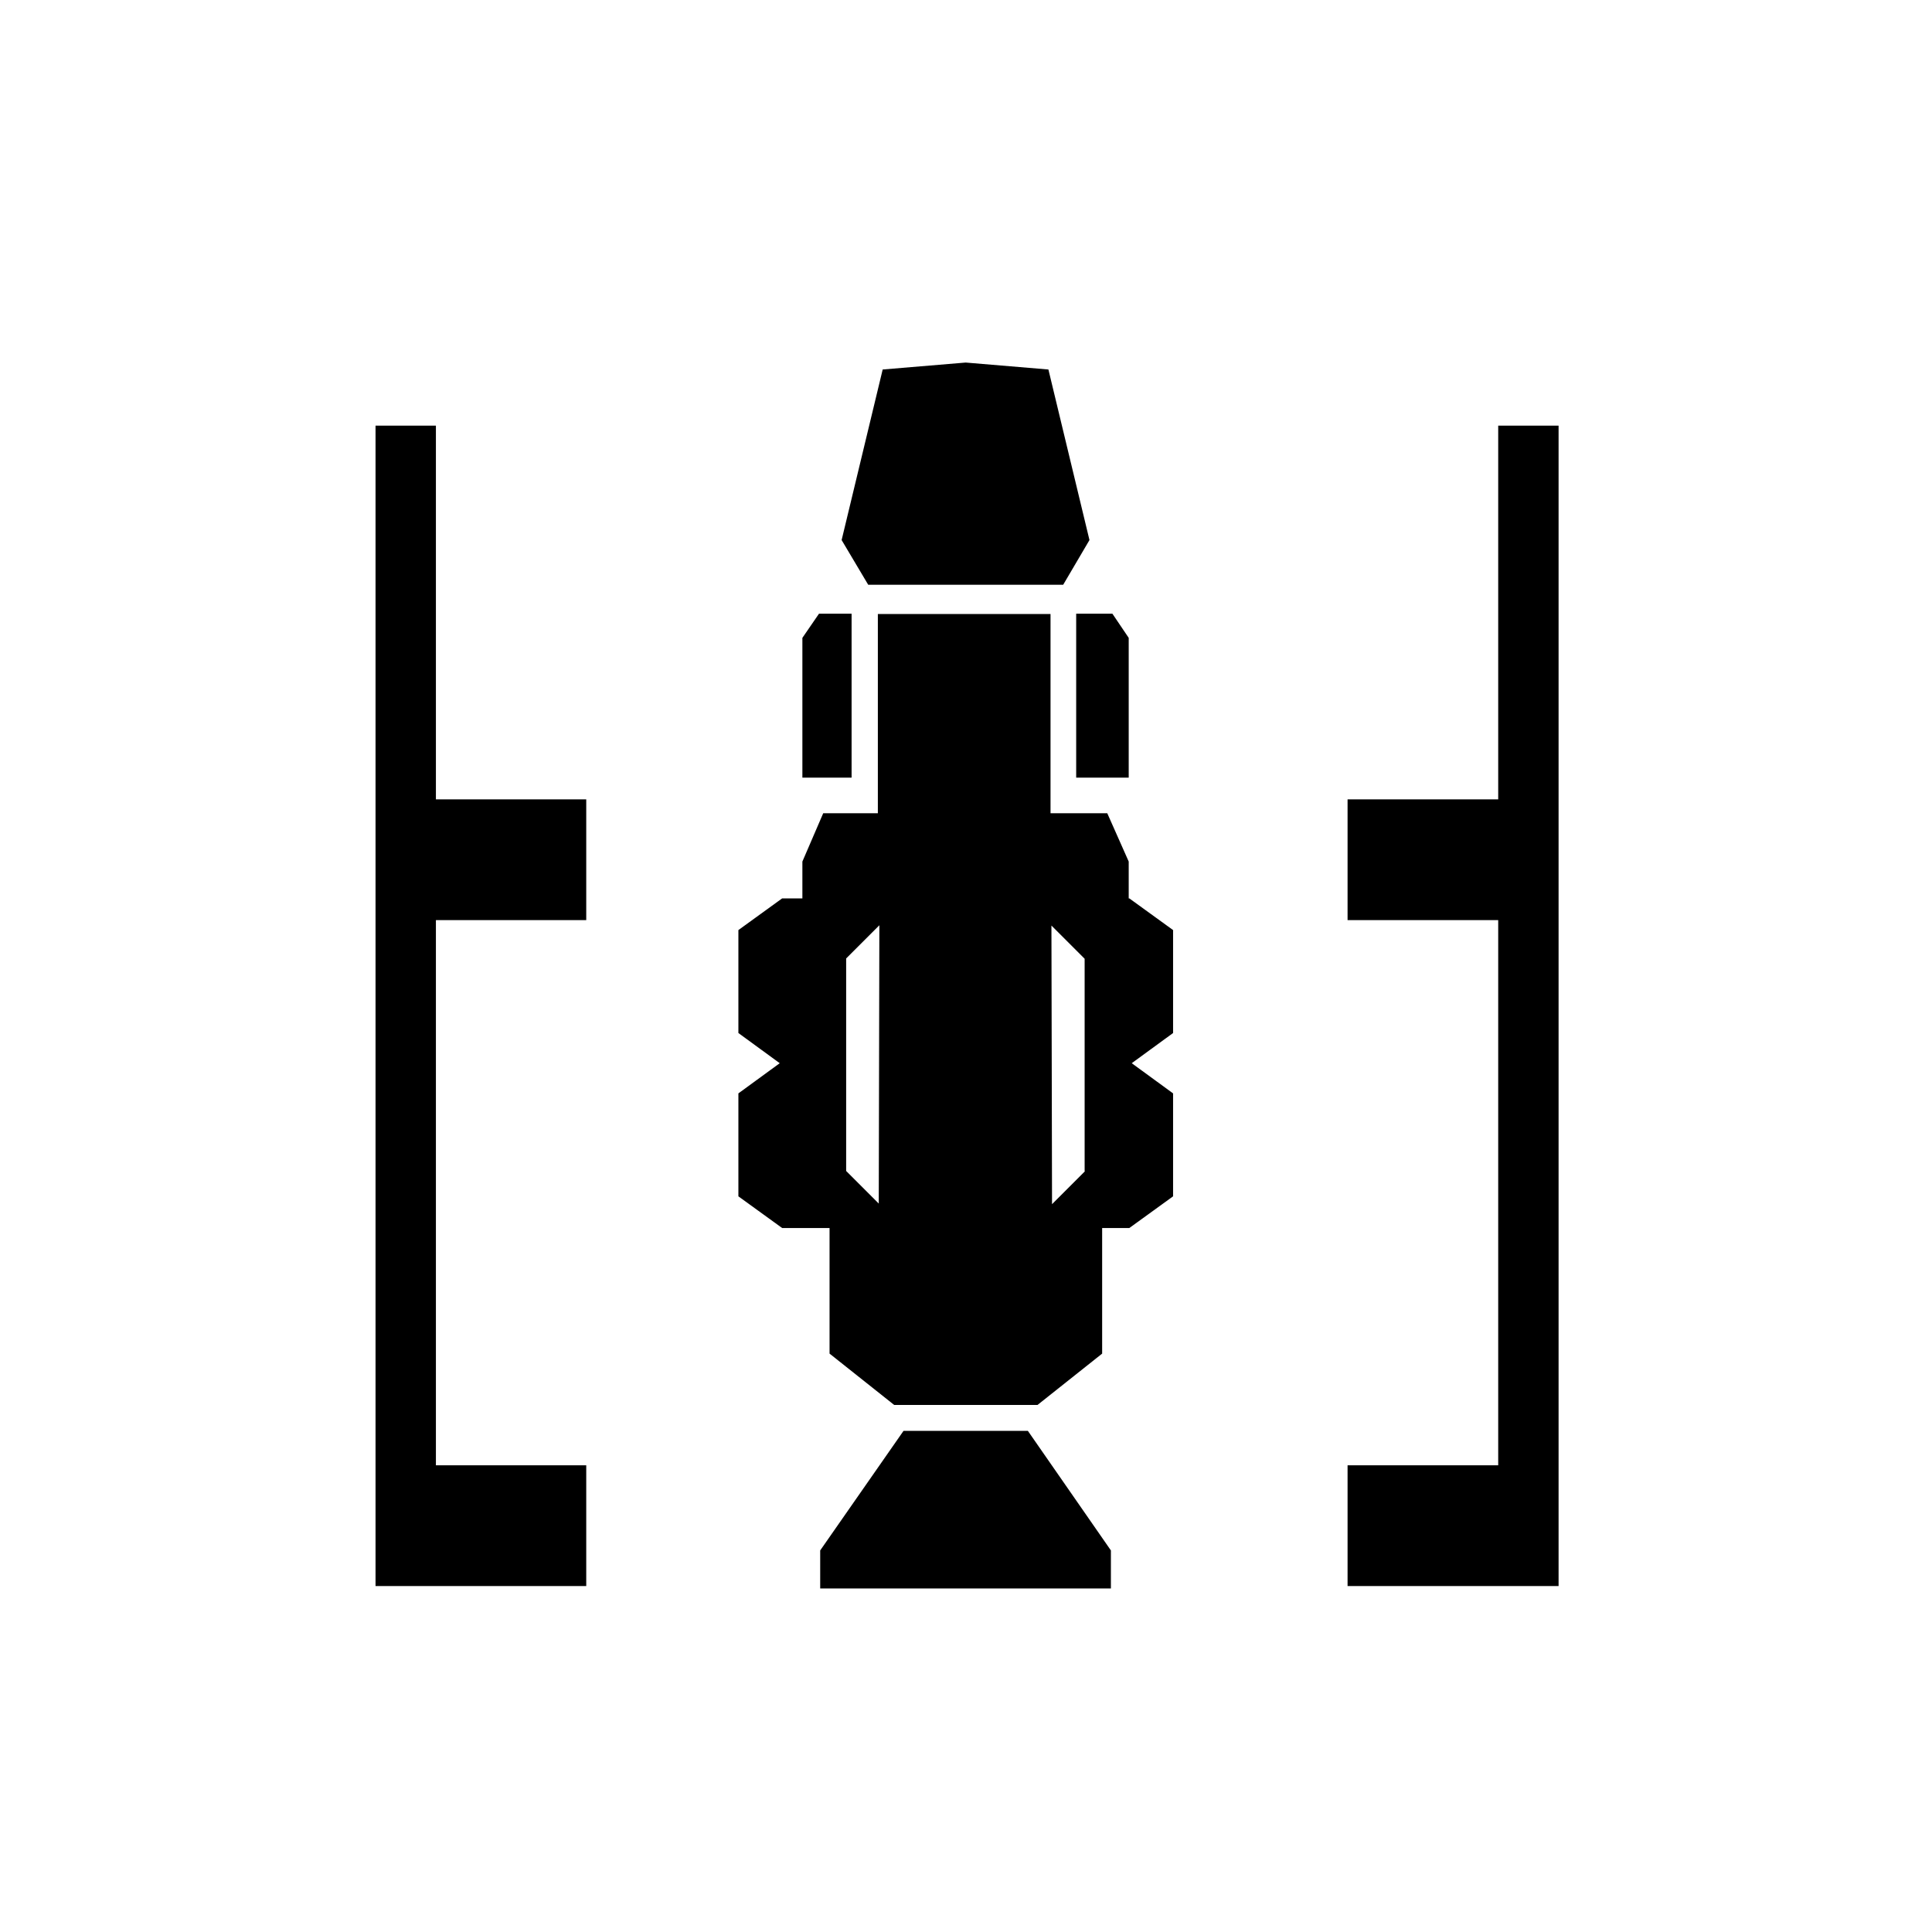 <svg xmlns="http://www.w3.org/2000/svg" aria-hidden="true" focusable="false" viewBox="0 0 64 64">
  <polygon points="35.22 19.37 36.09 17.89 34.73 12.24 31.99 12.01 29.24 12.24 27.88 17.89 28.76 19.37 35.22 19.37"/>
  <polygon points="31.99 47.4 29.93 47.4 27.17 51.36 27.17 52.62 31.99 52.62 36.8 52.62 36.8 51.36 34.05 47.4 31.99 47.4"/>
  <polygon points="35.65 25.76 37.39 25.76 37.39 21.13 36.85 20.33 35.65 20.33 35.65 25.76"/>
  <polygon points="28.21 20.33 27.13 20.33 26.58 21.13 26.58 25.76 28.21 25.76 28.21 20.33"/>
  <path d="M37.39,29.76v-1.22l-.71-1.6h-1.88v-6.6h-5.72v6.6h-1.81l-.69,1.6v1.22h-.67l-1.45,1.05v3.41l1.37,1-1.37,1v3.41l1.45,1.05h1.57v4.16l2.14,1.7h4.75l2.14-1.7v-4.16h.9l1.45-1.05v-3.41l-1.37-1,1.37-1v-3.41l-1.45-1.05h0ZM29.12,39.88l-1.09-1.09v-7.04l1.1-1.1-.02,9.23ZM35.94,38.8l-1.09,1.09-.02-9.23,1.1,1.1v7.04Z"/>
  <polygon points="14.44 14.1 12.44 14.1 12.44 52.54 19.42 52.54 19.42 48.54 14.44 48.54 14.44 30.48 19.42 30.48 19.42 26.48 14.44 26.48 14.44 14.1"/>
  <polygon points="49.63 14.1 49.63 26.48 44.64 26.48 44.64 30.48 49.63 30.48 49.63 48.54 44.64 48.54 44.64 52.54 51.63 52.54 51.63 14.1 49.63 14.1"/>
</svg>